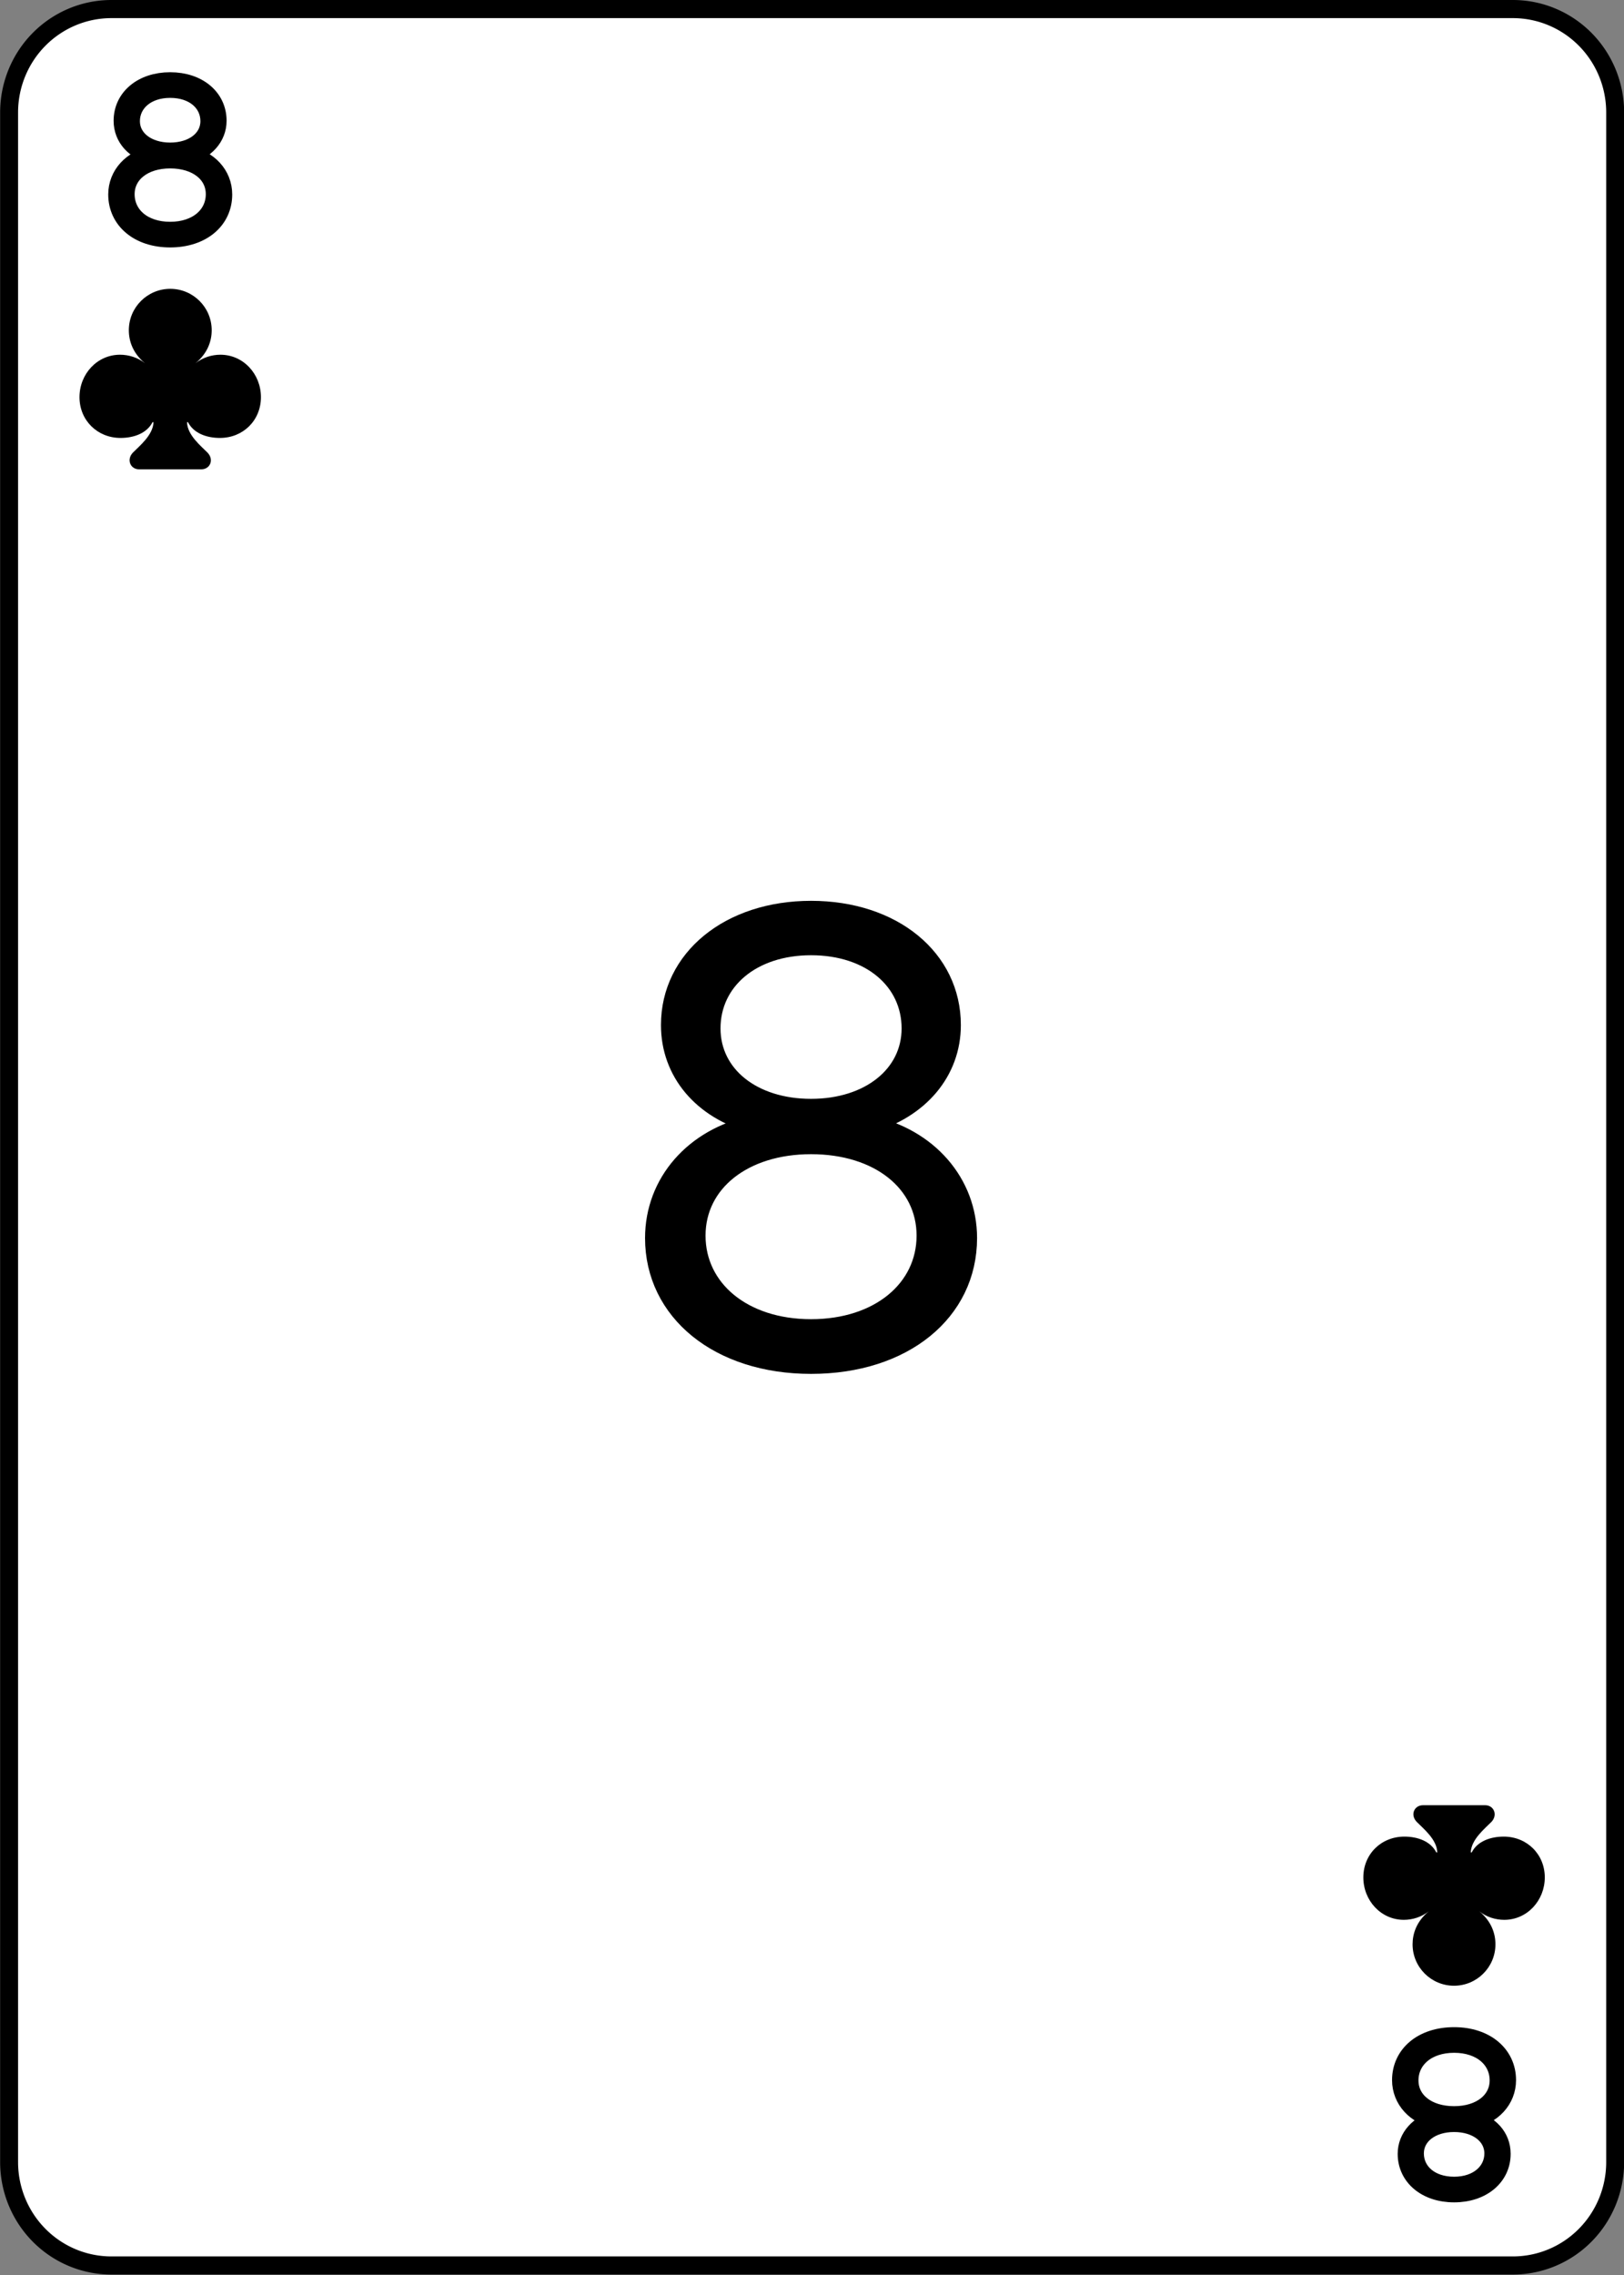 <?xml version="1.0" encoding="UTF-8" standalone="no"?>
<!-- Created with Inkscape (http://www.inkscape.org/) -->

<svg
   width="180"
   height="252"
   viewBox="0 0 47.625 66.675"
   version="1.1"
   id="svg1"
   inkscape:version="1.4 (e7c3feb1, 2024-10-09)"
   sodipodi:docname="All Cards - Clubs.svg"
   xml:space="preserve"
   inkscape:export-filename="All Cards - Clubs.png"
   inkscape:export-xdpi="96"
   inkscape:export-ydpi="96"
   inkscape:export-batch-path="Clubs"
   inkscape:export-batch-name=""
   xmlns:inkscape="http://www.inkscape.org/namespaces/inkscape"
   xmlns:sodipodi="http://sodipodi.sourceforge.net/DTD/sodipodi-0.dtd"
   xmlns="http://www.w3.org/2000/svg"
   xmlns:svg="http://www.w3.org/2000/svg"><rect x="0" y="0" width="47.625" height="66.675" fill="#808080" stroke="none"/><sodipodi:namedview
     id="namedview1"
     pagecolor="#ffffff"
     bordercolor="#999999"
     borderopacity="1"
     inkscape:showpageshadow="2"
     inkscape:pageopacity="0"
     inkscape:pagecheckerboard="0"
     inkscape:deskcolor="#d1d1d1"
     inkscape:document-units="px"
     showgrid="true"
     inkscape:zoom="0.62203345"
     inkscape:cx="632.60264"
     inkscape:cy="315.89941"
     inkscape:window-width="1512"
     inkscape:window-height="836"
     inkscape:window-x="0"
     inkscape:window-y="38"
     inkscape:window-maximized="0"
     inkscape:current-layer="layer14"><inkscape:grid
       id="grid2"
       units="px"
       originx="-4.9849223e-06"
       originy="-66.675"
       spacingx="0.265"
       spacingy="0.265"
       empcolor="#0099e5"
       empopacity="0.302"
       color="#0099e5"
       opacity="0.149"
       empspacing="5"
       enabled="true"
       visible="true" /></sodipodi:namedview><defs
     id="defs1"><inkscape:path-effect
       effect="fillet_chamfer"
       id="path-effect3-08"
       is_visible="true"
       lpeversion="1"
       nodesatellites_param="F,0,0,1,0,3,0,1 @ F,0,0,1,0,3,0,1 @ F,0,0,1,0,3,0,1 @ F,0,0,1,0,3,0,1"
       radius="0"
       unit="px"
       method="auto"
       mode="F"
       chamfer_steps="1"
       flexible="false"
       use_knot_distance="true"
       apply_no_radius="true"
       apply_with_radius="true"
       only_selected="false"
       hide_knots="false" /></defs><g
     inkscape:groupmode="layer"
     id="layer8"
     inkscape:label="8"
     transform="matrix(1,0,0,1.01,-333.373,-0.002)"
     inkscape:export-filename="Clubs/8.svg"
     inkscape:export-xdpi="96"
     inkscape:export-ydpi="96"><path
       style="fill:#ffffff;fill-opacity:1;stroke:#000000;stroke-width:0.526;stroke-linecap:round;stroke-linejoin:round;stroke-dasharray:none"
       id="rect1-0"
       width="47.099"
       height="65.476"
       x="0.261"
       y="0.265"
       inkscape:path-effect="#path-effect3-08"
       sodipodi:type="rect"
       d="M 3.261,0.265 H 44.36 a 3,3 45 0 1 3,3 V 62.741 a 3,3 135 0 1 -3,3 H 3.261 a 3,3 45 0 1 -3,-3 V 3.265 A 3,3 135 0 1 3.261,0.265 Z"
       transform="translate(333.379,-2.9988694e-5)"
       inkscape:label="card" /><path
       style="font-weight:300;font-size:18.252px;font-family:'SF Pro Rounded';-inkscape-font-specification:'SF Pro Rounded Light';letter-spacing:-7.108px;word-spacing:0px;stroke:#000000;stroke-width:0.526;stroke-linecap:round;stroke-linejoin:round"
       d="m 355.381,39.806 c 2.709,0 4.581,-1.542 4.581,-3.698 0,-1.613 -1.159,-2.941 -2.87,-3.306 v -0.027 c 1.462,-0.419 2.397,-1.515 2.397,-2.879 0,-1.943 -1.711,-3.36 -4.108,-3.36 -2.388,0 -4.117,1.417 -4.117,3.36 0,1.381 0.936,2.478 2.406,2.879 v 0.027 c -1.711,0.365 -2.87,1.684 -2.87,3.306 0,2.148 1.88,3.698 4.581,3.698 z m 0,-7.495 c -1.702,0 -2.905,-0.962 -2.905,-2.317 0,-1.381 1.176,-2.397 2.905,-2.397 1.738,0 2.905,1.016 2.905,2.397 0,1.355 -1.212,2.317 -2.905,2.317 z m 0,6.426 c -1.987,0 -3.342,-1.15 -3.342,-2.7 0,-1.542 1.372,-2.638 3.342,-2.638 1.978,0 3.342,1.096 3.342,2.638 0,1.551 -1.355,2.7 -3.342,2.7 z"
       id="text3-8-1-1-3-3-3-1"
       inkscape:label="center"
       transform="scale(1.005,0.995)"
       aria-label="8" /><path
       d="m 338.363,6.919 c 0.933,0 1.557,-0.531 1.557,-1.274 0,-0.568 -0.428,-1.025 -1.042,-1.139 v -0.009 c 0.521,-0.129 0.877,-0.516 0.877,-0.991 0,-0.666 -0.571,-1.145 -1.392,-1.145 -0.819,0 -1.395,0.479 -1.395,1.145 0,0.491 0.353,0.869 0.887,0.991 v 0.009 c -0.617,0.114 -1.045,0.571 -1.045,1.139 0,0.74 0.623,1.274 1.553,1.274 z m 0,-2.517 c -0.67,0 -1.15,-0.368 -1.15,-0.884 0,-0.531 0.456,-0.939 1.15,-0.939 0.698,0 1.15,0.405 1.15,0.939 0,0.516 -0.477,0.884 -1.15,0.884 z m 0,2.299 c -0.791,0 -1.305,-0.454 -1.305,-1.065 0,-0.586 0.524,-1.01 1.305,-1.01 0.784,0 1.308,0.42 1.308,1.01 0,0.611 -0.518,1.065 -1.308,1.065 z"
       id="text1-4-8-9-6-8-60-0"
       style="font-weight:200;font-size:6.318px;font-family:'SF Pro Rounded';-inkscape-font-specification:'SF Pro Rounded, Ultra-Light';letter-spacing:-7.108px;word-spacing:0px;stroke:#000000;stroke-width:0.526;stroke-linecap:round;stroke-linejoin:round"
       inkscape:label="top"
       aria-label="8" /><path
       d="m 376.016,59.088 c -0.933,0 -1.557,0.531 -1.557,1.274 0,0.568 0.428,1.025 1.042,1.139 v 0.009 c -0.521,0.129 -0.877,0.516 -0.877,0.991 0,0.666 0.571,1.145 1.392,1.145 0.819,0 1.395,-0.479 1.395,-1.145 0,-0.491 -0.353,-0.869 -0.887,-0.991 v -0.009 c 0.617,-0.114 1.045,-0.571 1.045,-1.139 0,-0.74 -0.623,-1.274 -1.553,-1.274 z m 0,2.517 c 0.67,0 1.15,0.368 1.15,0.884 0,0.531 -0.456,0.939 -1.15,0.939 -0.698,0 -1.15,-0.405 -1.15,-0.939 0,-0.516 0.477,-0.884 1.15,-0.884 z m 0,-2.299 c 0.791,0 1.305,0.454 1.305,1.065 0,0.586 -0.524,1.01 -1.305,1.01 -0.784,0 -1.308,-0.42 -1.308,-1.01 0,-0.611 0.518,-1.065 1.308,-1.065 z"
       id="text1-4-8-9-6-8-60-0-7"
       style="font-weight:200;font-size:6.318px;font-family:'SF Pro Rounded';-inkscape-font-specification:'SF Pro Rounded, Ultra-Light';letter-spacing:-7.108px;word-spacing:0px;stroke:#000000;stroke-width:0.526;stroke-linecap:round;stroke-linejoin:round"
       inkscape:label="bottom"
       aria-label="8" /><path
       d="m 335.704,11.526 c 0,0.673 0.524,1.184 1.204,1.184 0.386,0 0.771,-0.133 0.938,-0.457 h 0.029 c -0.015,0.378 -0.415,0.691 -0.604,0.882 -0.196,0.202 -0.076,0.486 0.182,0.486 h 1.822 c 0.262,0 0.382,-0.284 0.182,-0.486 -0.189,-0.191 -0.589,-0.504 -0.6,-0.882 h 0.029 c 0.167,0.324 0.549,0.457 0.935,0.457 0.684,0 1.204,-0.511 1.204,-1.184 0,-0.67 -0.516,-1.231 -1.189,-1.231 -0.255,0 -0.52,0.083 -0.731,0.248 0.36,-0.292 0.476,-0.648 0.476,-0.958 0,-0.666 -0.546,-1.202 -1.215,-1.202 -0.669,0 -1.215,0.536 -1.215,1.202 0,0.31 0.116,0.666 0.473,0.958 -0.207,-0.166 -0.476,-0.248 -0.731,-0.248 -0.673,0 -1.189,0.562 -1.189,1.231 z"
       id="text3-7-0-5-9-3-7-2"
       style="font-weight:300;font-size:7.411px;line-height:0;font-family:'SF Pro Rounded';-inkscape-font-specification:'SF Pro Rounded Light';letter-spacing:0px;word-spacing:0px;text-orientation:upright;stroke-width:0.526;stroke-linecap:round"
       inkscape:label="club-top"
       aria-label="♣" /><path
       d="m 378.675,54.48 c 0,-0.673 -0.524,-1.184 -1.204,-1.184 -0.386,0 -0.771,0.133 -0.938,0.457 h -0.029 c 0.015,-0.378 0.415,-0.691 0.604,-0.882 0.196,-0.202 0.076,-0.486 -0.182,-0.486 h -1.822 c -0.262,0 -0.382,0.284 -0.182,0.486 0.189,0.191 0.589,0.504 0.6,0.882 h -0.029 c -0.167,-0.324 -0.549,-0.457 -0.935,-0.457 -0.684,0 -1.204,0.511 -1.204,1.184 0,0.67 0.516,1.231 1.189,1.231 0.255,0 0.52,-0.083 0.731,-0.248 -0.36,0.292 -0.476,0.648 -0.476,0.958 0,0.666 0.546,1.202 1.215,1.202 0.669,0 1.215,-0.536 1.215,-1.202 0,-0.31 -0.116,-0.666 -0.473,-0.958 0.207,0.166 0.476,0.248 0.731,0.248 0.673,0 1.189,-0.562 1.189,-1.231 z"
       id="text3-6-6-0-9-0-7-4-4"
       style="font-weight:300;font-size:7.411px;line-height:0;font-family:'SF Pro Rounded';-inkscape-font-specification:'SF Pro Rounded Light';letter-spacing:0px;word-spacing:0px;text-orientation:upright;stroke-width:0.526;stroke-linecap:round"
       inkscape:label="club-bottom"
       aria-label="♣" /></g></svg>
